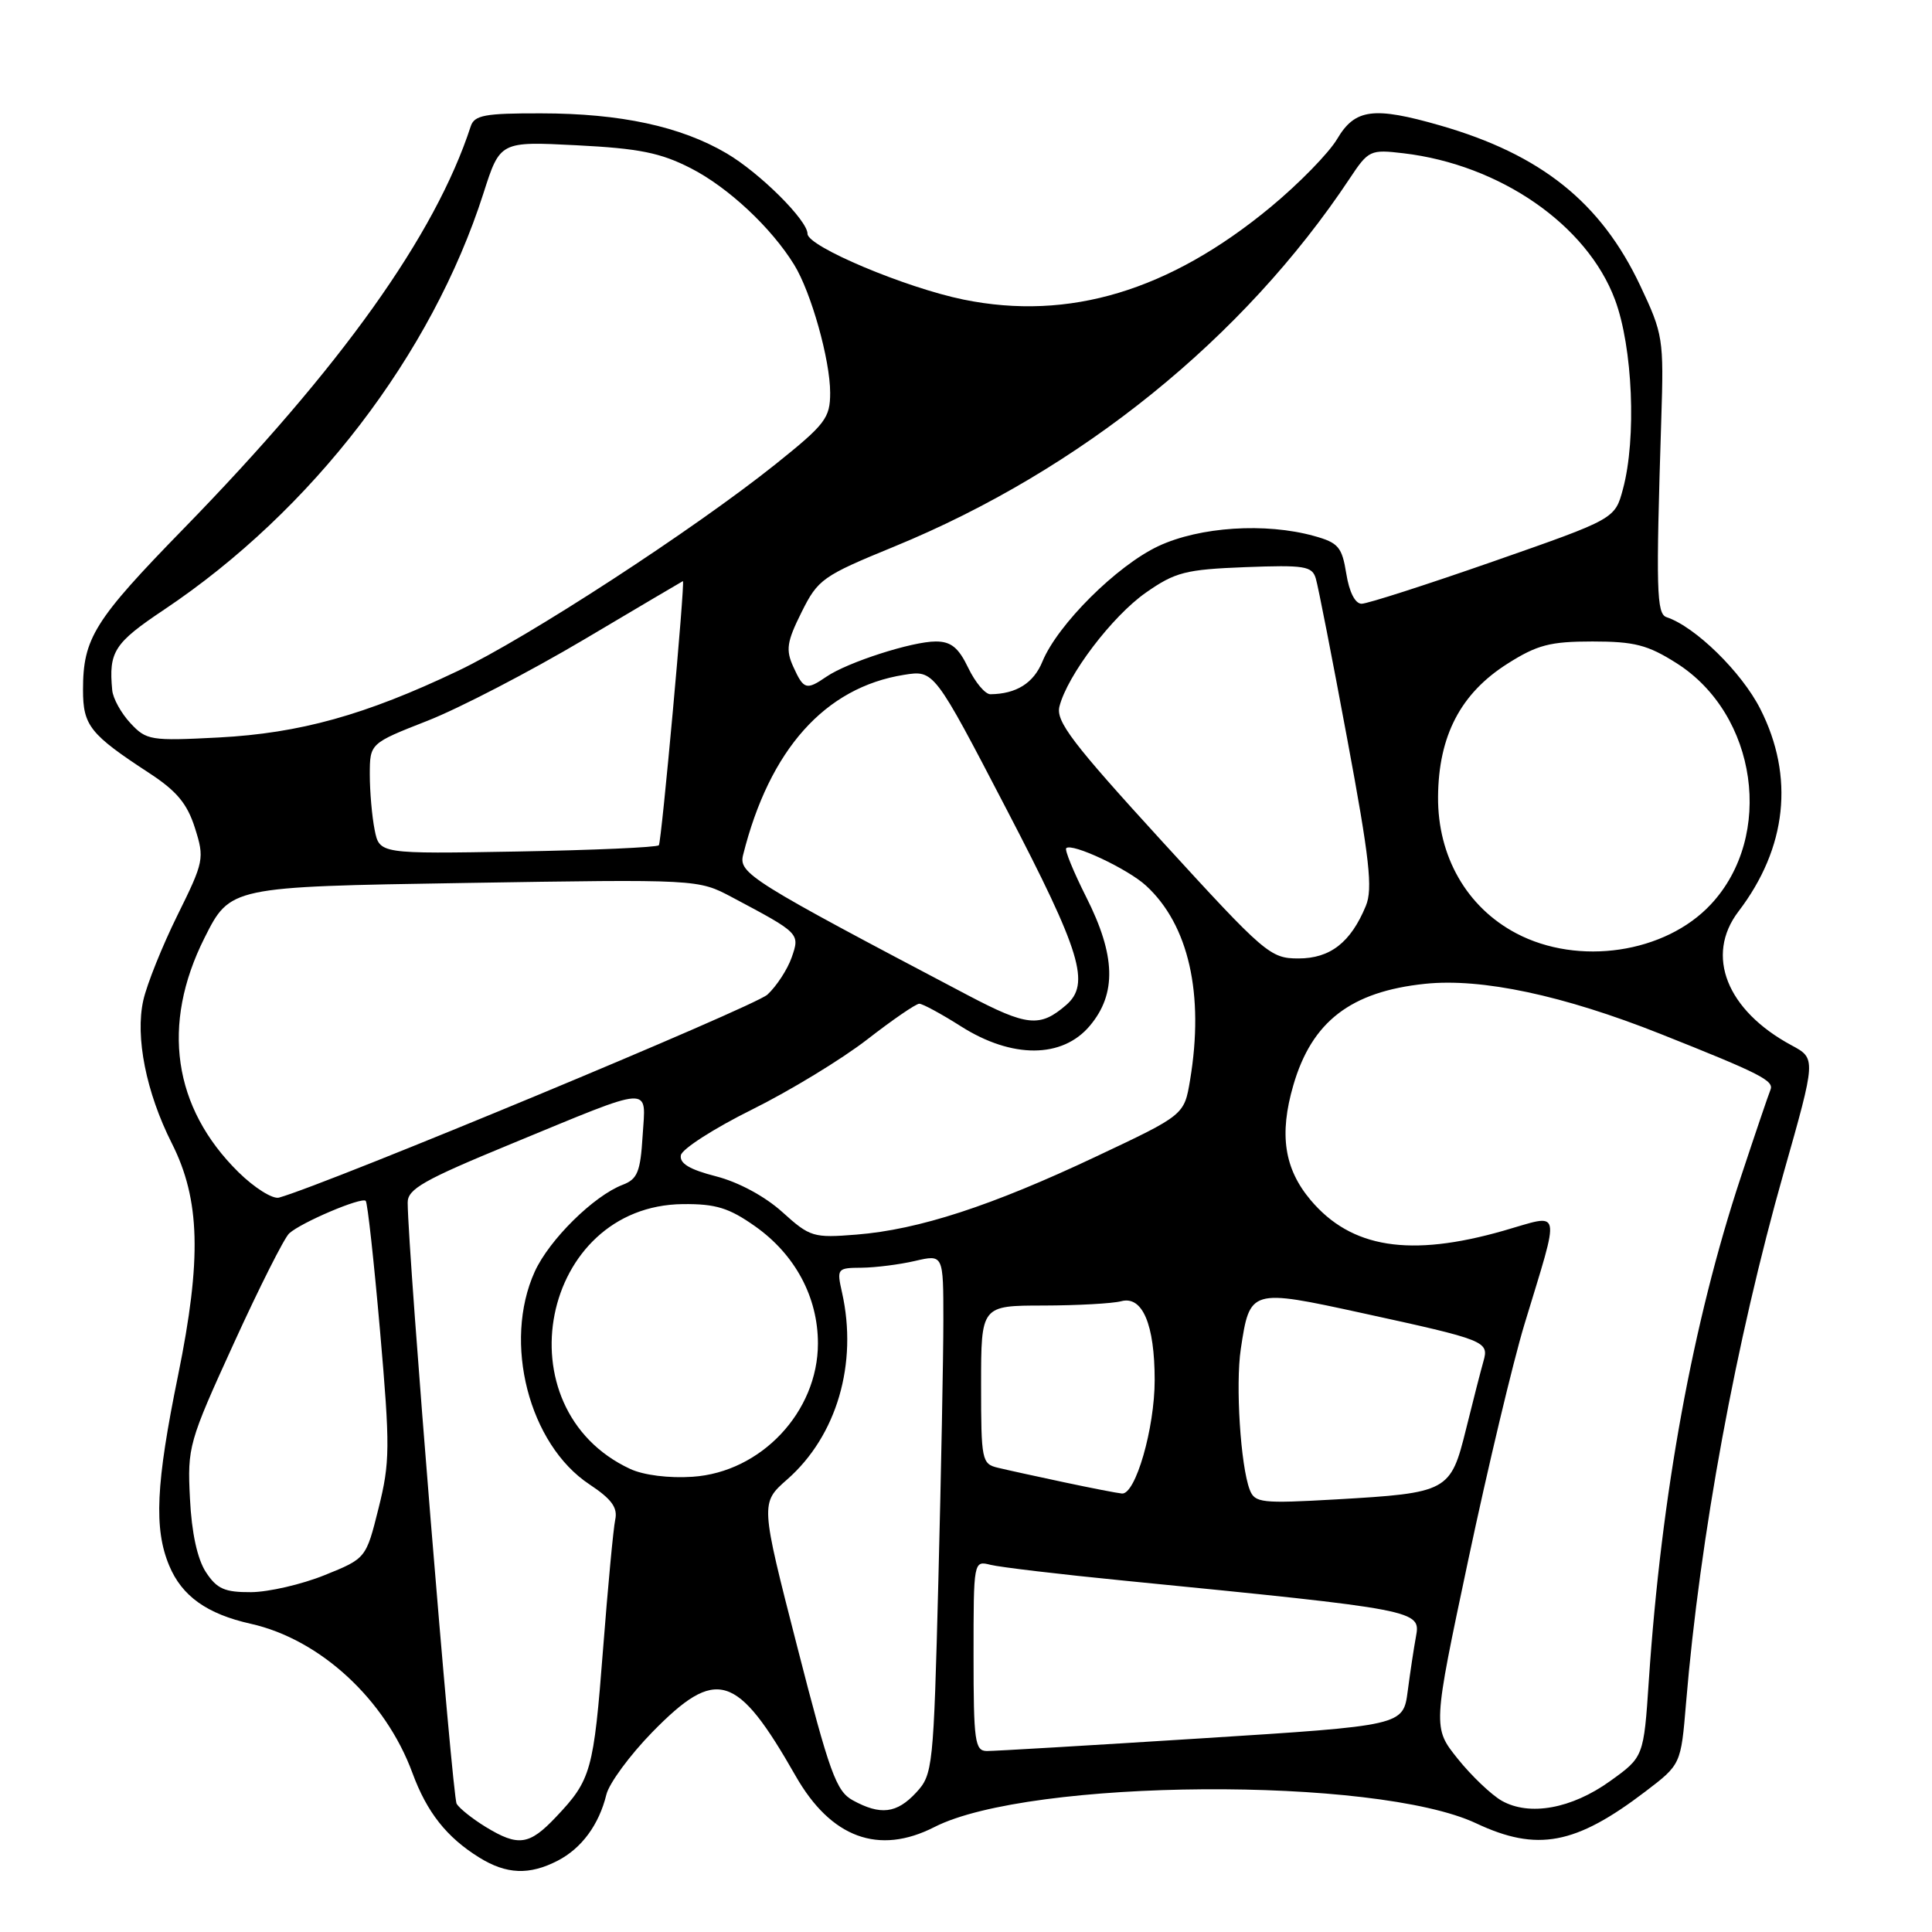 <?xml version="1.0" encoding="UTF-8" standalone="no"?>
<!DOCTYPE svg PUBLIC "-//W3C//DTD SVG 1.1//EN" "http://www.w3.org/Graphics/SVG/1.1/DTD/svg11.dtd" >
<svg xmlns="http://www.w3.org/2000/svg" xmlns:xlink="http://www.w3.org/1999/xlink" version="1.1" viewBox="0 0 256 256">
 <g >
 <path fill="currentColor"
d=" M 73.90 246.55 C 77.07 244.91 79.37 241.79 80.35 237.78 C 80.72 236.29 83.45 232.58 86.42 229.53 C 94.93 220.83 97.63 221.65 105.42 235.31 C 110.10 243.53 116.43 245.86 123.82 242.09 C 136.43 235.66 182.31 235.35 195.60 241.60 C 203.68 245.40 208.76 244.45 218.03 237.38 C 222.73 233.80 222.73 233.80 223.41 225.66 C 225.25 203.58 230.03 177.64 236.35 155.38 C 240.64 140.26 240.64 140.26 237.39 138.51 C 228.79 133.88 225.91 126.61 230.35 120.78 C 236.78 112.36 237.80 102.90 233.25 93.94 C 230.78 89.06 224.63 83.04 220.83 81.78 C 219.49 81.33 219.41 78.23 220.13 55.50 C 220.47 44.90 220.37 44.26 217.34 37.85 C 212.13 26.82 204.21 20.48 190.85 16.63 C 182.02 14.09 179.55 14.41 177.19 18.40 C 176.09 20.27 172.10 24.35 168.34 27.46 C 154.94 38.54 141.65 42.54 127.69 39.70 C 119.99 38.13 107.00 32.66 107.00 30.98 C 107.00 29.19 100.65 22.88 96.26 20.31 C 90.20 16.75 82.22 15.03 71.72 15.02 C 64.23 15.00 62.85 15.26 62.37 16.75 C 57.67 31.16 45.19 48.65 24.36 70.02 C 12.48 82.20 11.00 84.57 11.00 91.41 C 11.00 96.15 11.92 97.30 19.75 102.42 C 23.40 104.80 24.81 106.48 25.83 109.71 C 27.11 113.75 27.03 114.16 23.51 121.28 C 21.51 125.33 19.47 130.40 18.99 132.54 C 17.90 137.40 19.36 144.74 22.77 151.50 C 26.53 158.95 26.74 166.81 23.60 182.22 C 20.65 196.64 20.38 202.57 22.42 207.45 C 24.10 211.49 27.42 213.86 33.23 215.16 C 42.43 217.22 51.07 225.20 54.65 234.93 C 56.57 240.14 59.18 243.45 63.50 246.13 C 67.11 248.37 70.14 248.49 73.90 246.55 Z  M 64.36 242.08 C 62.63 241.02 60.90 239.65 60.51 239.02 C 59.93 238.08 54.07 166.25 54.02 159.36 C 54.00 157.56 56.11 156.36 67.69 151.59 C 86.85 143.69 85.57 143.77 85.15 150.51 C 84.86 155.28 84.46 156.25 82.51 156.99 C 78.67 158.46 72.79 164.26 70.86 168.49 C 66.61 177.86 70.08 191.38 78.11 196.69 C 81.04 198.63 81.87 199.77 81.52 201.37 C 81.27 202.54 80.55 210.25 79.91 218.50 C 78.66 234.68 78.33 235.84 73.68 240.75 C 70.13 244.51 68.68 244.71 64.36 242.08 Z  M 113.00 238.55 C 110.80 237.35 109.92 234.91 105.63 218.17 C 100.75 199.16 100.75 199.16 104.31 196.03 C 110.88 190.26 113.69 180.68 111.57 171.25 C 110.86 168.09 110.93 168.00 114.17 167.98 C 116.00 167.96 119.19 167.56 121.25 167.08 C 125.00 166.21 125.00 166.21 125.00 174.94 C 125.00 179.75 124.70 195.24 124.34 209.37 C 123.70 234.31 123.61 235.13 121.39 237.53 C 118.82 240.30 116.67 240.56 113.00 238.55 Z  M 198.99 238.61 C 197.62 237.83 194.99 235.33 193.16 233.05 C 189.84 228.91 189.84 228.91 194.55 206.71 C 197.14 194.49 200.49 180.45 201.99 175.50 C 206.80 159.62 207.06 160.84 199.25 163.07 C 186.82 166.63 179.03 165.39 173.66 159.01 C 170.16 154.85 169.48 150.31 171.37 143.81 C 173.82 135.36 178.98 131.39 188.83 130.36 C 196.31 129.58 207.13 131.88 220.00 136.99 C 233.31 142.28 235.11 143.20 234.59 144.42 C 234.34 145.02 232.57 150.22 230.66 156.00 C 224.31 175.19 220.14 197.96 218.48 222.65 C 217.80 232.81 217.80 232.81 213.34 236.01 C 208.24 239.67 202.66 240.68 198.99 238.61 Z  M 129.00 219.39 C 129.00 206.81 129.00 206.78 131.26 207.35 C 132.50 207.66 140.48 208.61 149.01 209.45 C 188.03 213.31 188.27 213.36 187.62 216.87 C 187.35 218.32 186.86 221.56 186.53 224.08 C 185.93 228.65 185.93 228.65 159.21 230.34 C 144.52 231.27 131.71 232.03 130.75 232.02 C 129.18 232.00 129.00 230.73 129.00 219.39 Z  M 27.28 208.31 C 26.15 206.57 25.39 203.11 25.17 198.56 C 24.82 191.72 25.00 191.09 30.98 178.00 C 34.37 170.57 37.67 164.02 38.32 163.43 C 39.92 161.97 47.91 158.58 48.46 159.12 C 48.70 159.36 49.55 167.13 50.36 176.38 C 51.70 191.77 51.68 193.77 50.16 199.85 C 48.50 206.50 48.50 206.50 43.00 208.72 C 39.98 209.94 35.60 210.95 33.27 210.97 C 29.77 210.99 28.74 210.54 27.28 208.31 Z  M 165.60 197.41 C 164.38 194.23 163.70 183.50 164.41 178.76 C 165.61 170.78 165.68 170.76 180.50 173.99 C 196.91 177.57 197.32 177.73 196.56 180.39 C 196.23 181.55 195.19 185.59 194.26 189.36 C 192.21 197.65 191.89 197.82 177.01 198.68 C 167.16 199.24 166.27 199.14 165.60 197.41 Z  M 141.00 196.41 C 137.43 195.65 133.49 194.79 132.25 194.49 C 130.09 193.98 130.00 193.53 130.00 183.48 C 130.00 173.00 130.00 173.00 138.25 172.99 C 142.79 172.98 147.43 172.72 148.56 172.42 C 151.38 171.66 153.00 175.48 153.00 182.87 C 153.00 189.26 150.46 198.06 148.66 197.90 C 148.02 197.84 144.57 197.17 141.00 196.41 Z  M 83.50 194.64 C 66.30 186.64 71.67 159.73 90.50 159.55 C 94.85 159.51 96.60 160.05 100.07 162.50 C 105.36 166.24 108.38 171.87 108.38 178.01 C 108.38 187.07 100.85 195.08 91.76 195.68 C 88.64 195.89 85.28 195.47 83.50 194.64 Z  M 103.67 160.61 C 101.37 158.53 97.85 156.63 94.88 155.87 C 91.37 154.97 90.02 154.16 90.22 153.07 C 90.39 152.23 94.63 149.51 99.65 147.02 C 104.67 144.53 111.52 140.36 114.89 137.75 C 118.25 135.14 121.36 133.00 121.81 133.00 C 122.25 133.00 124.74 134.35 127.34 136.00 C 134.10 140.29 140.77 140.26 144.41 135.92 C 147.98 131.68 147.84 126.60 143.93 118.87 C 142.25 115.53 141.05 112.61 141.28 112.39 C 142.02 111.65 149.44 115.13 151.85 117.35 C 157.51 122.54 159.59 131.73 157.69 143.12 C 156.92 147.74 156.92 147.74 145.21 153.26 C 131.38 159.79 121.75 162.93 113.50 163.59 C 107.77 164.05 107.33 163.92 103.67 160.61 Z  M 31.59 155.31 C 22.92 146.76 21.33 135.77 27.09 124.29 C 30.50 117.50 30.50 117.50 61.50 117.00 C 92.50 116.50 92.50 116.50 97.00 118.89 C 106.00 123.67 106.01 123.68 104.90 126.87 C 104.34 128.46 102.90 130.67 101.69 131.79 C 99.97 133.39 43.54 156.84 36.97 158.69 C 36.14 158.92 33.71 157.40 31.59 155.31 Z  M 128.24 131.87 C 99.34 116.66 97.85 115.73 98.47 113.26 C 101.97 99.31 109.31 91.09 119.78 89.42 C 123.77 88.78 123.77 88.78 133.38 107.25 C 143.27 126.24 144.52 130.38 141.25 133.19 C 137.79 136.17 136.08 135.99 128.24 131.87 Z  M 153.98 111.48 C 142.08 98.46 139.89 95.58 140.38 93.62 C 141.42 89.49 147.36 81.66 151.83 78.53 C 155.72 75.81 157.08 75.46 164.99 75.15 C 172.86 74.85 173.86 75.01 174.35 76.65 C 174.66 77.67 176.53 87.23 178.51 97.89 C 181.48 113.82 181.92 117.78 180.98 120.04 C 178.98 124.88 176.26 127.00 172.05 127.00 C 168.32 127.00 167.62 126.40 153.98 111.48 Z  M 200.91 123.67 C 194.35 120.21 190.49 113.47 190.55 105.58 C 190.61 97.50 193.54 91.88 199.74 87.95 C 203.68 85.45 205.40 85.00 211.00 85.00 C 216.57 85.00 218.33 85.45 222.16 87.88 C 232.86 94.67 235.15 110.78 226.70 119.83 C 220.66 126.31 209.15 128.02 200.91 123.67 Z  M 49.64 109.95 C 49.29 108.19 49.00 104.89 49.00 102.62 C 49.01 98.50 49.01 98.50 56.66 95.50 C 60.86 93.85 70.18 89.01 77.37 84.75 C 84.55 80.49 90.46 77.00 90.49 77.00 C 90.80 77.00 87.65 111.63 87.30 112.00 C 87.05 112.28 78.61 112.65 68.56 112.83 C 50.28 113.15 50.28 113.15 49.64 109.95 Z  M 17.28 95.82 C 16.05 94.50 14.97 92.54 14.87 91.46 C 14.39 86.34 15.11 85.22 21.75 80.78 C 41.37 67.65 57.21 46.99 64.06 25.61 C 66.26 18.73 66.26 18.73 76.43 19.25 C 84.68 19.67 87.54 20.24 91.55 22.30 C 96.48 24.82 102.21 30.17 105.23 35.08 C 107.48 38.72 110.00 47.70 110.00 52.04 C 110.00 55.40 109.38 56.21 102.75 61.52 C 91.93 70.17 69.86 84.54 60.63 88.92 C 48.39 94.75 39.74 97.15 29.00 97.72 C 19.95 98.19 19.40 98.10 17.28 95.82 Z  M 128.30 88.50 C 127.01 85.81 126.02 85.00 123.99 85.00 C 120.86 85.00 112.32 87.75 109.53 89.65 C 106.84 91.49 106.50 91.39 105.12 88.36 C 104.10 86.11 104.25 85.05 106.21 81.12 C 108.39 76.74 108.99 76.32 118.50 72.42 C 143.15 62.30 164.80 44.80 178.85 23.64 C 181.33 19.90 181.57 19.79 185.97 20.31 C 198.76 21.82 210.29 29.80 213.99 39.70 C 216.35 46.00 216.86 58.09 215.05 64.80 C 213.99 68.76 213.99 68.76 197.90 74.38 C 189.05 77.47 181.19 80.00 180.42 80.00 C 179.56 80.00 178.78 78.45 178.39 76.01 C 177.82 72.48 177.34 71.91 174.12 71.02 C 167.68 69.23 158.98 69.80 153.50 72.36 C 147.98 74.95 140.15 82.75 138.13 87.65 C 136.96 90.52 134.67 91.95 131.23 91.99 C 130.54 91.99 129.22 90.42 128.30 88.50 Z "/>
</g>
</svg>